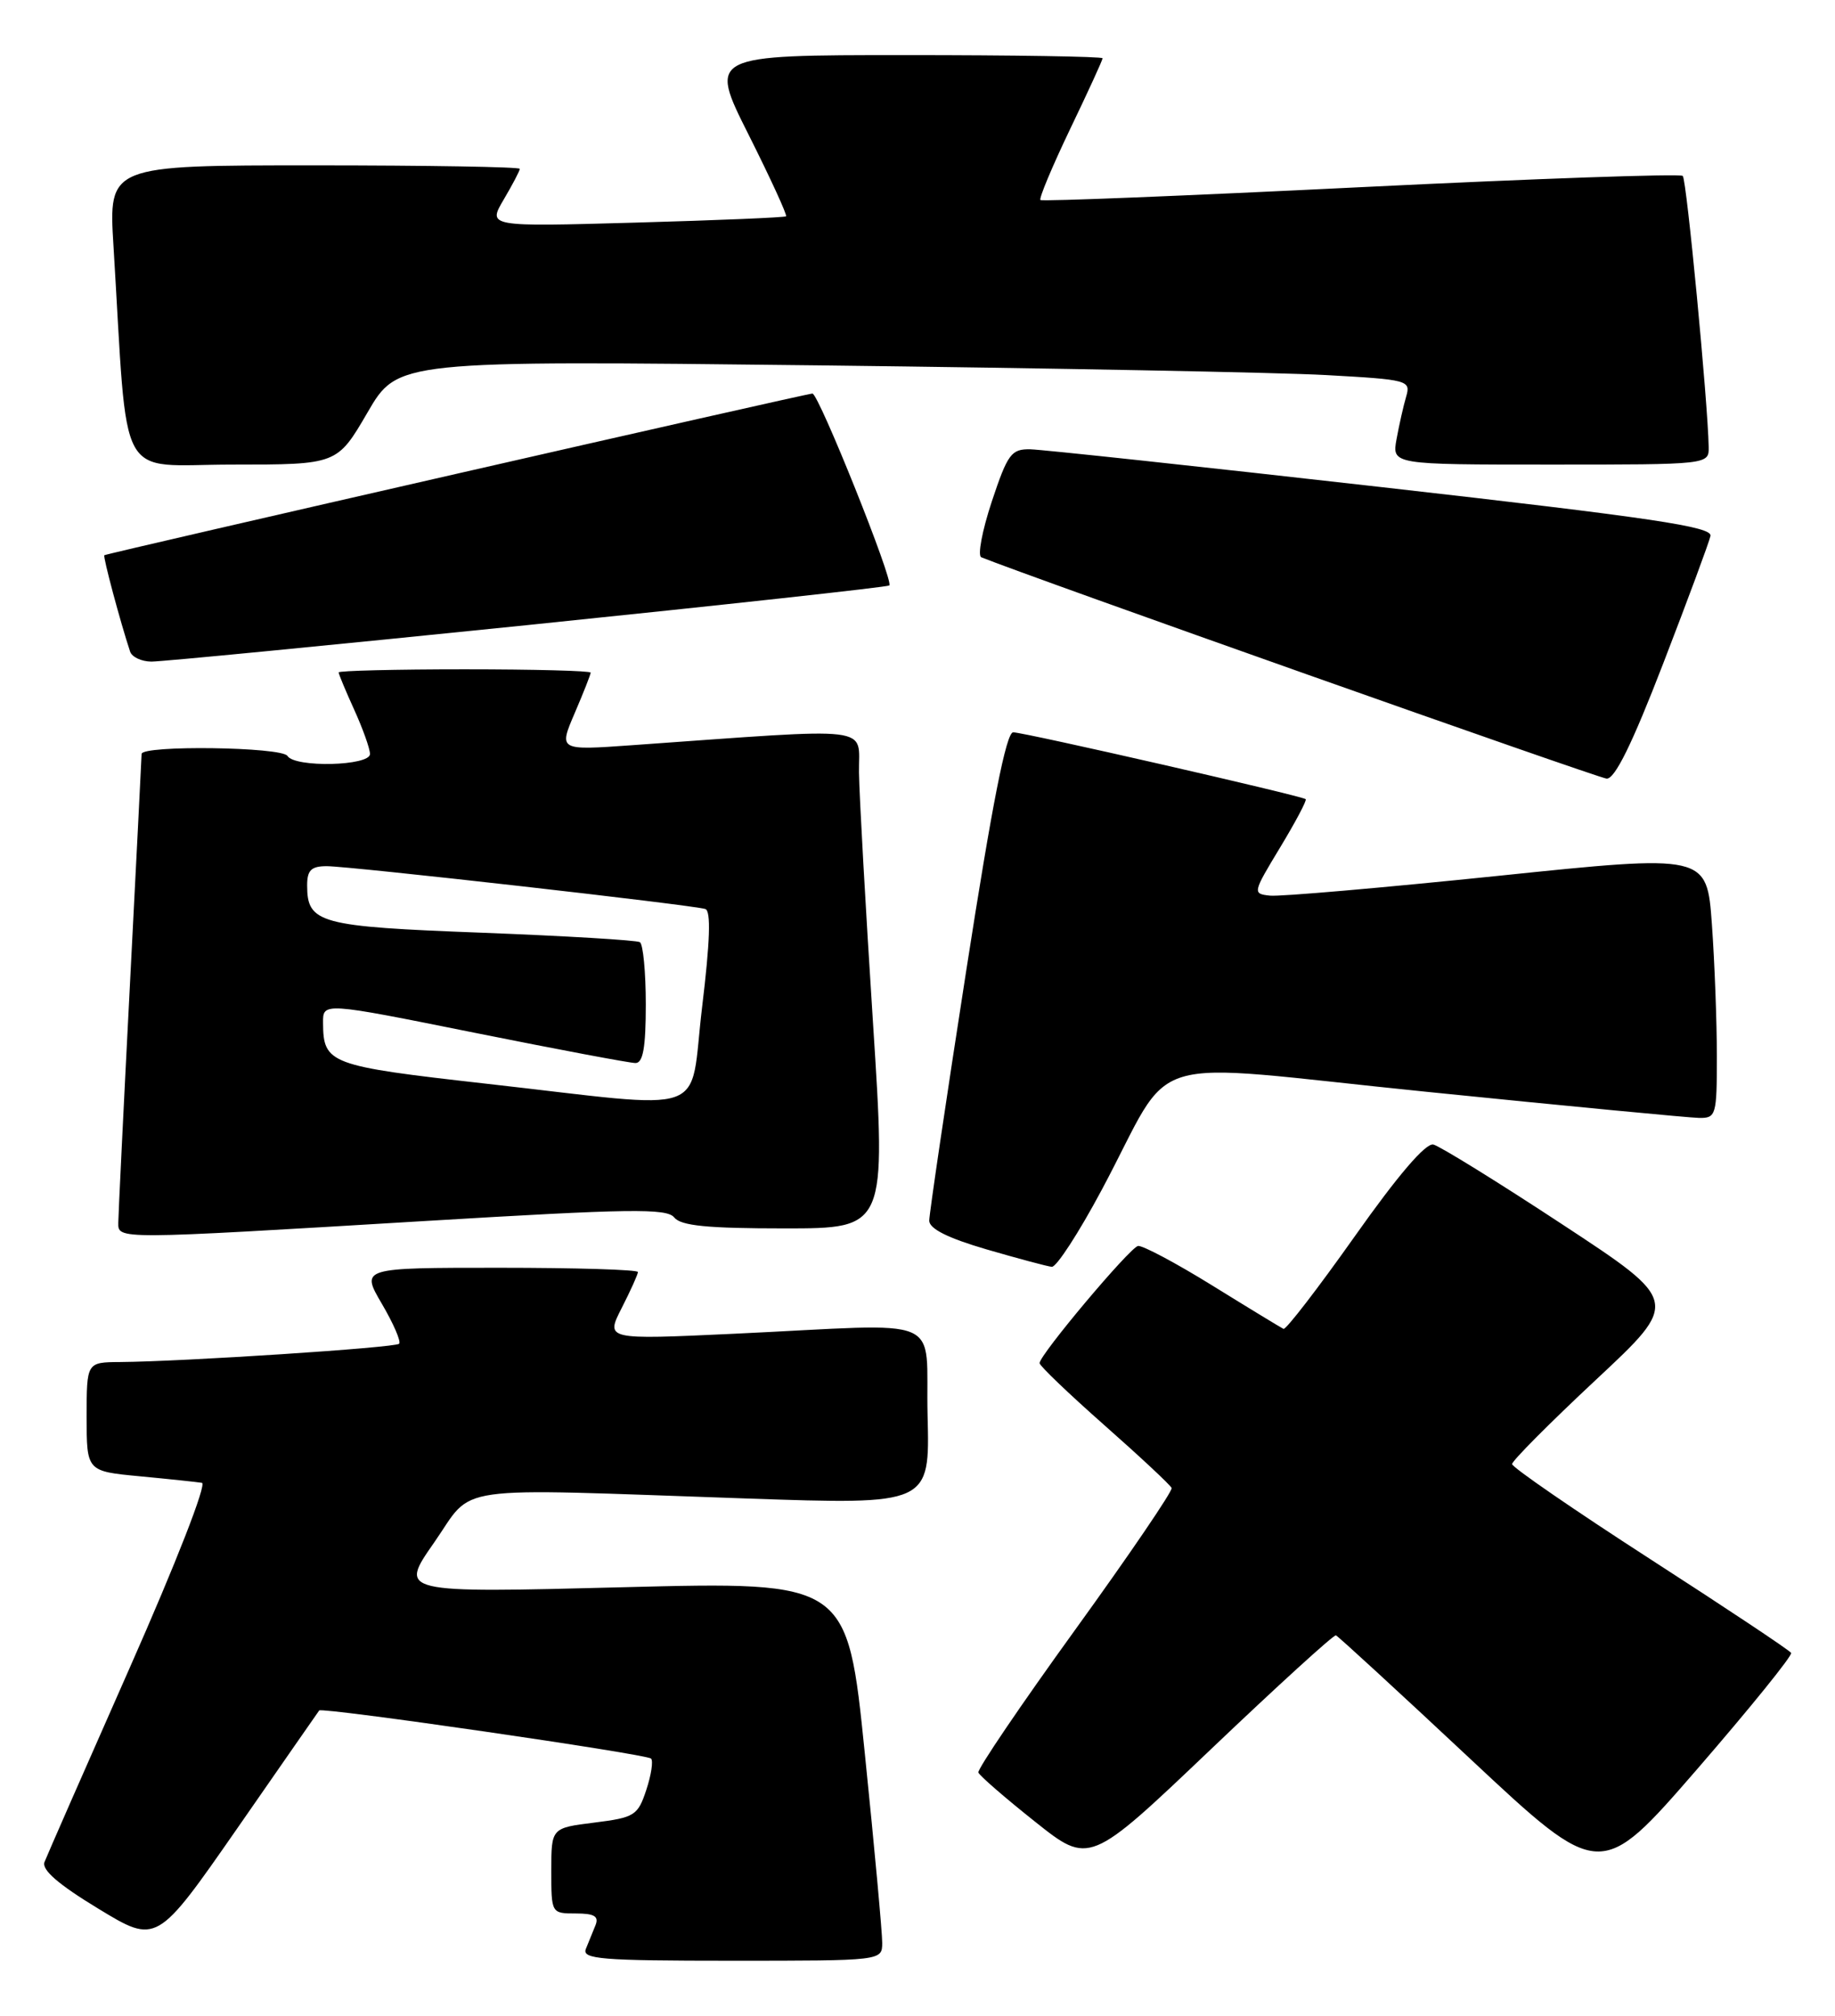 <?xml version="1.0" encoding="UTF-8" standalone="no"?>
<!DOCTYPE svg PUBLIC "-//W3C//DTD SVG 1.1//EN" "http://www.w3.org/Graphics/SVG/1.1/DTD/svg11.dtd" >
<svg xmlns="http://www.w3.org/2000/svg" xmlns:xlink="http://www.w3.org/1999/xlink" version="1.1" viewBox="0 0 233 256">
 <g >
 <path fill="currentColor"
d=" M 112.02 246.75 C 112.03 245.51 111.04 234.68 109.81 222.67 C 107.59 200.84 107.59 200.84 79.12 201.57 C 50.65 202.30 50.65 202.30 55.12 195.90 C 60.33 188.43 56.41 188.98 94.78 190.30 C 118.07 191.10 118.07 191.10 117.78 179.80 C 117.46 166.73 120.67 168.09 93.19 169.38 C 76.89 170.14 76.89 170.14 78.94 166.11 C 80.07 163.89 81.00 161.84 81.00 161.54 C 81.00 161.24 73.08 161.00 63.40 161.00 C 45.81 161.00 45.81 161.00 48.49 165.58 C 49.97 168.10 50.95 170.38 50.68 170.65 C 50.18 171.15 23.29 172.91 15.25 172.97 C 11.00 173.00 11.00 173.00 11.00 179.92 C 11.00 186.84 11.00 186.84 17.75 187.48 C 21.46 187.83 25.01 188.21 25.64 188.31 C 26.29 188.42 22.34 198.53 16.49 211.76 C 10.83 224.56 5.96 235.67 5.65 236.47 C 5.27 237.46 7.42 239.32 12.50 242.40 C 19.90 246.90 19.90 246.90 30.12 232.20 C 35.73 224.11 40.42 217.37 40.53 217.22 C 40.85 216.77 82.08 222.75 82.67 223.33 C 82.96 223.63 82.69 225.42 82.06 227.32 C 80.99 230.56 80.58 230.82 75.46 231.46 C 70.00 232.14 70.00 232.14 70.00 237.57 C 70.00 242.98 70.01 243.00 73.11 243.00 C 75.47 243.00 76.07 243.36 75.61 244.50 C 75.27 245.32 74.73 246.68 74.39 247.50 C 73.87 248.80 76.31 249.00 92.89 249.00 C 112.00 249.00 112.00 249.00 112.02 246.75 Z  M 227.43 209.91 C 227.24 209.58 219.18 204.22 209.54 198.00 C 199.89 191.77 192.00 186.34 192.00 185.93 C 192.00 185.51 196.79 180.70 202.64 175.23 C 213.29 165.29 213.29 165.29 198.39 155.50 C 190.20 150.11 182.82 145.55 182.00 145.35 C 181.03 145.13 177.50 149.25 172.02 157.01 C 167.35 163.61 163.28 168.90 162.97 168.76 C 162.66 168.61 158.61 166.15 153.96 163.27 C 149.31 160.39 145.05 158.13 144.50 158.23 C 143.45 158.44 132.00 172.06 132.00 173.11 C 132.00 173.45 135.71 177.00 140.25 181.01 C 144.79 185.02 148.62 188.60 148.77 188.97 C 148.92 189.33 143.40 197.45 136.50 207.00 C 129.60 216.55 124.08 224.70 124.23 225.10 C 124.38 225.51 127.61 228.31 131.42 231.34 C 138.33 236.84 138.33 236.84 153.73 222.17 C 162.20 214.10 169.35 207.58 169.63 207.68 C 169.90 207.78 177.57 214.83 186.67 223.35 C 203.21 238.83 203.21 238.83 215.50 224.67 C 222.25 216.87 227.62 210.23 227.43 209.91 Z  M 139.88 151.13 C 149.47 133.21 143.93 134.89 181.12 138.65 C 198.93 140.46 214.51 141.95 215.75 141.97 C 217.90 142.00 218.00 141.63 218.00 134.15 C 218.00 129.84 217.72 122.30 217.37 117.40 C 216.73 108.48 216.73 108.48 190.12 111.24 C 175.48 112.75 162.49 113.88 161.25 113.74 C 159.03 113.50 159.05 113.40 162.54 107.63 C 164.49 104.40 165.96 101.64 165.79 101.49 C 165.32 101.07 130.03 93.00 128.65 93.00 C 127.77 93.00 125.99 102.02 122.69 123.25 C 120.10 139.89 117.99 154.19 117.99 155.02 C 118.00 156.05 120.36 157.23 125.25 158.66 C 129.24 159.82 132.97 160.82 133.55 160.88 C 134.13 160.95 136.98 156.56 139.88 151.13 Z  M 54.00 155.06 C 79.98 153.50 84.66 153.43 85.61 154.61 C 86.45 155.67 89.82 156.00 99.62 156.00 C 112.53 156.00 112.53 156.00 110.84 129.75 C 109.91 115.31 109.11 101.07 109.07 98.10 C 108.99 92.09 111.63 92.41 80.22 94.64 C 70.94 95.30 70.94 95.30 72.97 90.57 C 74.09 87.96 75.00 85.65 75.00 85.42 C 75.00 85.19 67.80 85.00 59.00 85.00 C 50.20 85.00 43.00 85.18 43.00 85.39 C 43.00 85.61 43.89 87.74 44.98 90.14 C 46.07 92.54 46.97 95.06 46.98 95.75 C 47.00 97.28 37.43 97.51 36.50 96.00 C 35.79 94.85 18.01 94.61 17.98 95.75 C 17.97 96.16 17.31 109.32 16.50 125.00 C 15.69 140.68 15.03 154.29 15.02 155.25 C 15.00 157.43 14.52 157.43 54.00 155.06 Z  M 211.19 84.25 C 214.32 76.14 217.02 68.85 217.19 68.06 C 217.44 66.89 209.81 65.76 175.50 61.87 C 152.40 59.25 132.30 57.09 130.83 57.06 C 128.41 57.01 127.95 57.63 125.93 63.70 C 124.71 67.39 124.11 70.57 124.60 70.77 C 130.44 73.15 202.89 98.80 204.00 98.88 C 205.04 98.96 207.25 94.47 211.19 84.25 Z  M 67.00 79.38 C 92.03 76.81 112.69 74.55 112.92 74.35 C 113.52 73.84 103.96 50.00 103.16 49.98 C 102.48 49.96 13.70 70.24 13.25 70.51 C 13.04 70.64 15.28 79.01 16.52 82.75 C 16.75 83.44 17.96 84.01 19.22 84.02 C 20.47 84.03 41.97 81.94 67.00 79.38 Z  M 46.66 52.39 C 50.50 45.78 50.50 45.78 104.00 46.40 C 133.43 46.75 162.38 47.30 168.34 47.63 C 178.81 48.21 179.15 48.30 178.55 50.36 C 178.20 51.54 177.66 53.96 177.33 55.75 C 176.74 59.00 176.74 59.00 196.87 59.00 C 217.00 59.00 217.00 59.00 216.96 56.75 C 216.86 51.11 214.16 22.83 213.67 22.34 C 213.37 22.04 194.98 22.68 172.81 23.77 C 150.64 24.86 132.33 25.60 132.11 25.40 C 131.90 25.21 133.59 21.18 135.86 16.43 C 138.14 11.69 140.00 7.63 140.00 7.40 C 140.00 7.18 128.75 7.00 114.99 7.00 C 89.98 7.00 89.98 7.00 95.05 17.10 C 97.84 22.66 99.98 27.33 99.81 27.47 C 99.64 27.62 91.04 27.98 80.71 28.27 C 61.92 28.80 61.92 28.80 63.96 25.34 C 65.08 23.44 66.00 21.69 66.00 21.44 C 66.00 21.20 54.25 21.00 39.89 21.00 C 13.78 21.00 13.78 21.00 14.41 31.25 C 16.30 62.10 14.61 59.00 29.51 59.00 C 42.81 59.00 42.81 59.00 46.66 52.39 Z  M 61.71 137.62 C 41.78 135.37 41.05 135.10 41.02 129.89 C 41.00 127.28 41.00 127.28 60.19 131.14 C 70.74 133.26 79.97 135.00 80.69 135.00 C 81.65 135.00 82.00 133.04 82.00 127.56 C 82.00 123.47 81.66 119.91 81.25 119.65 C 80.84 119.40 71.81 118.86 61.18 118.45 C 40.51 117.67 39.00 117.26 39.00 112.43 C 39.00 110.51 39.52 110.00 41.49 110.00 C 44.44 110.00 88.02 114.93 89.56 115.44 C 90.29 115.68 90.16 119.54 89.15 127.90 C 87.44 142.07 90.78 140.89 61.71 137.62 Z "/>
</g>
</svg>